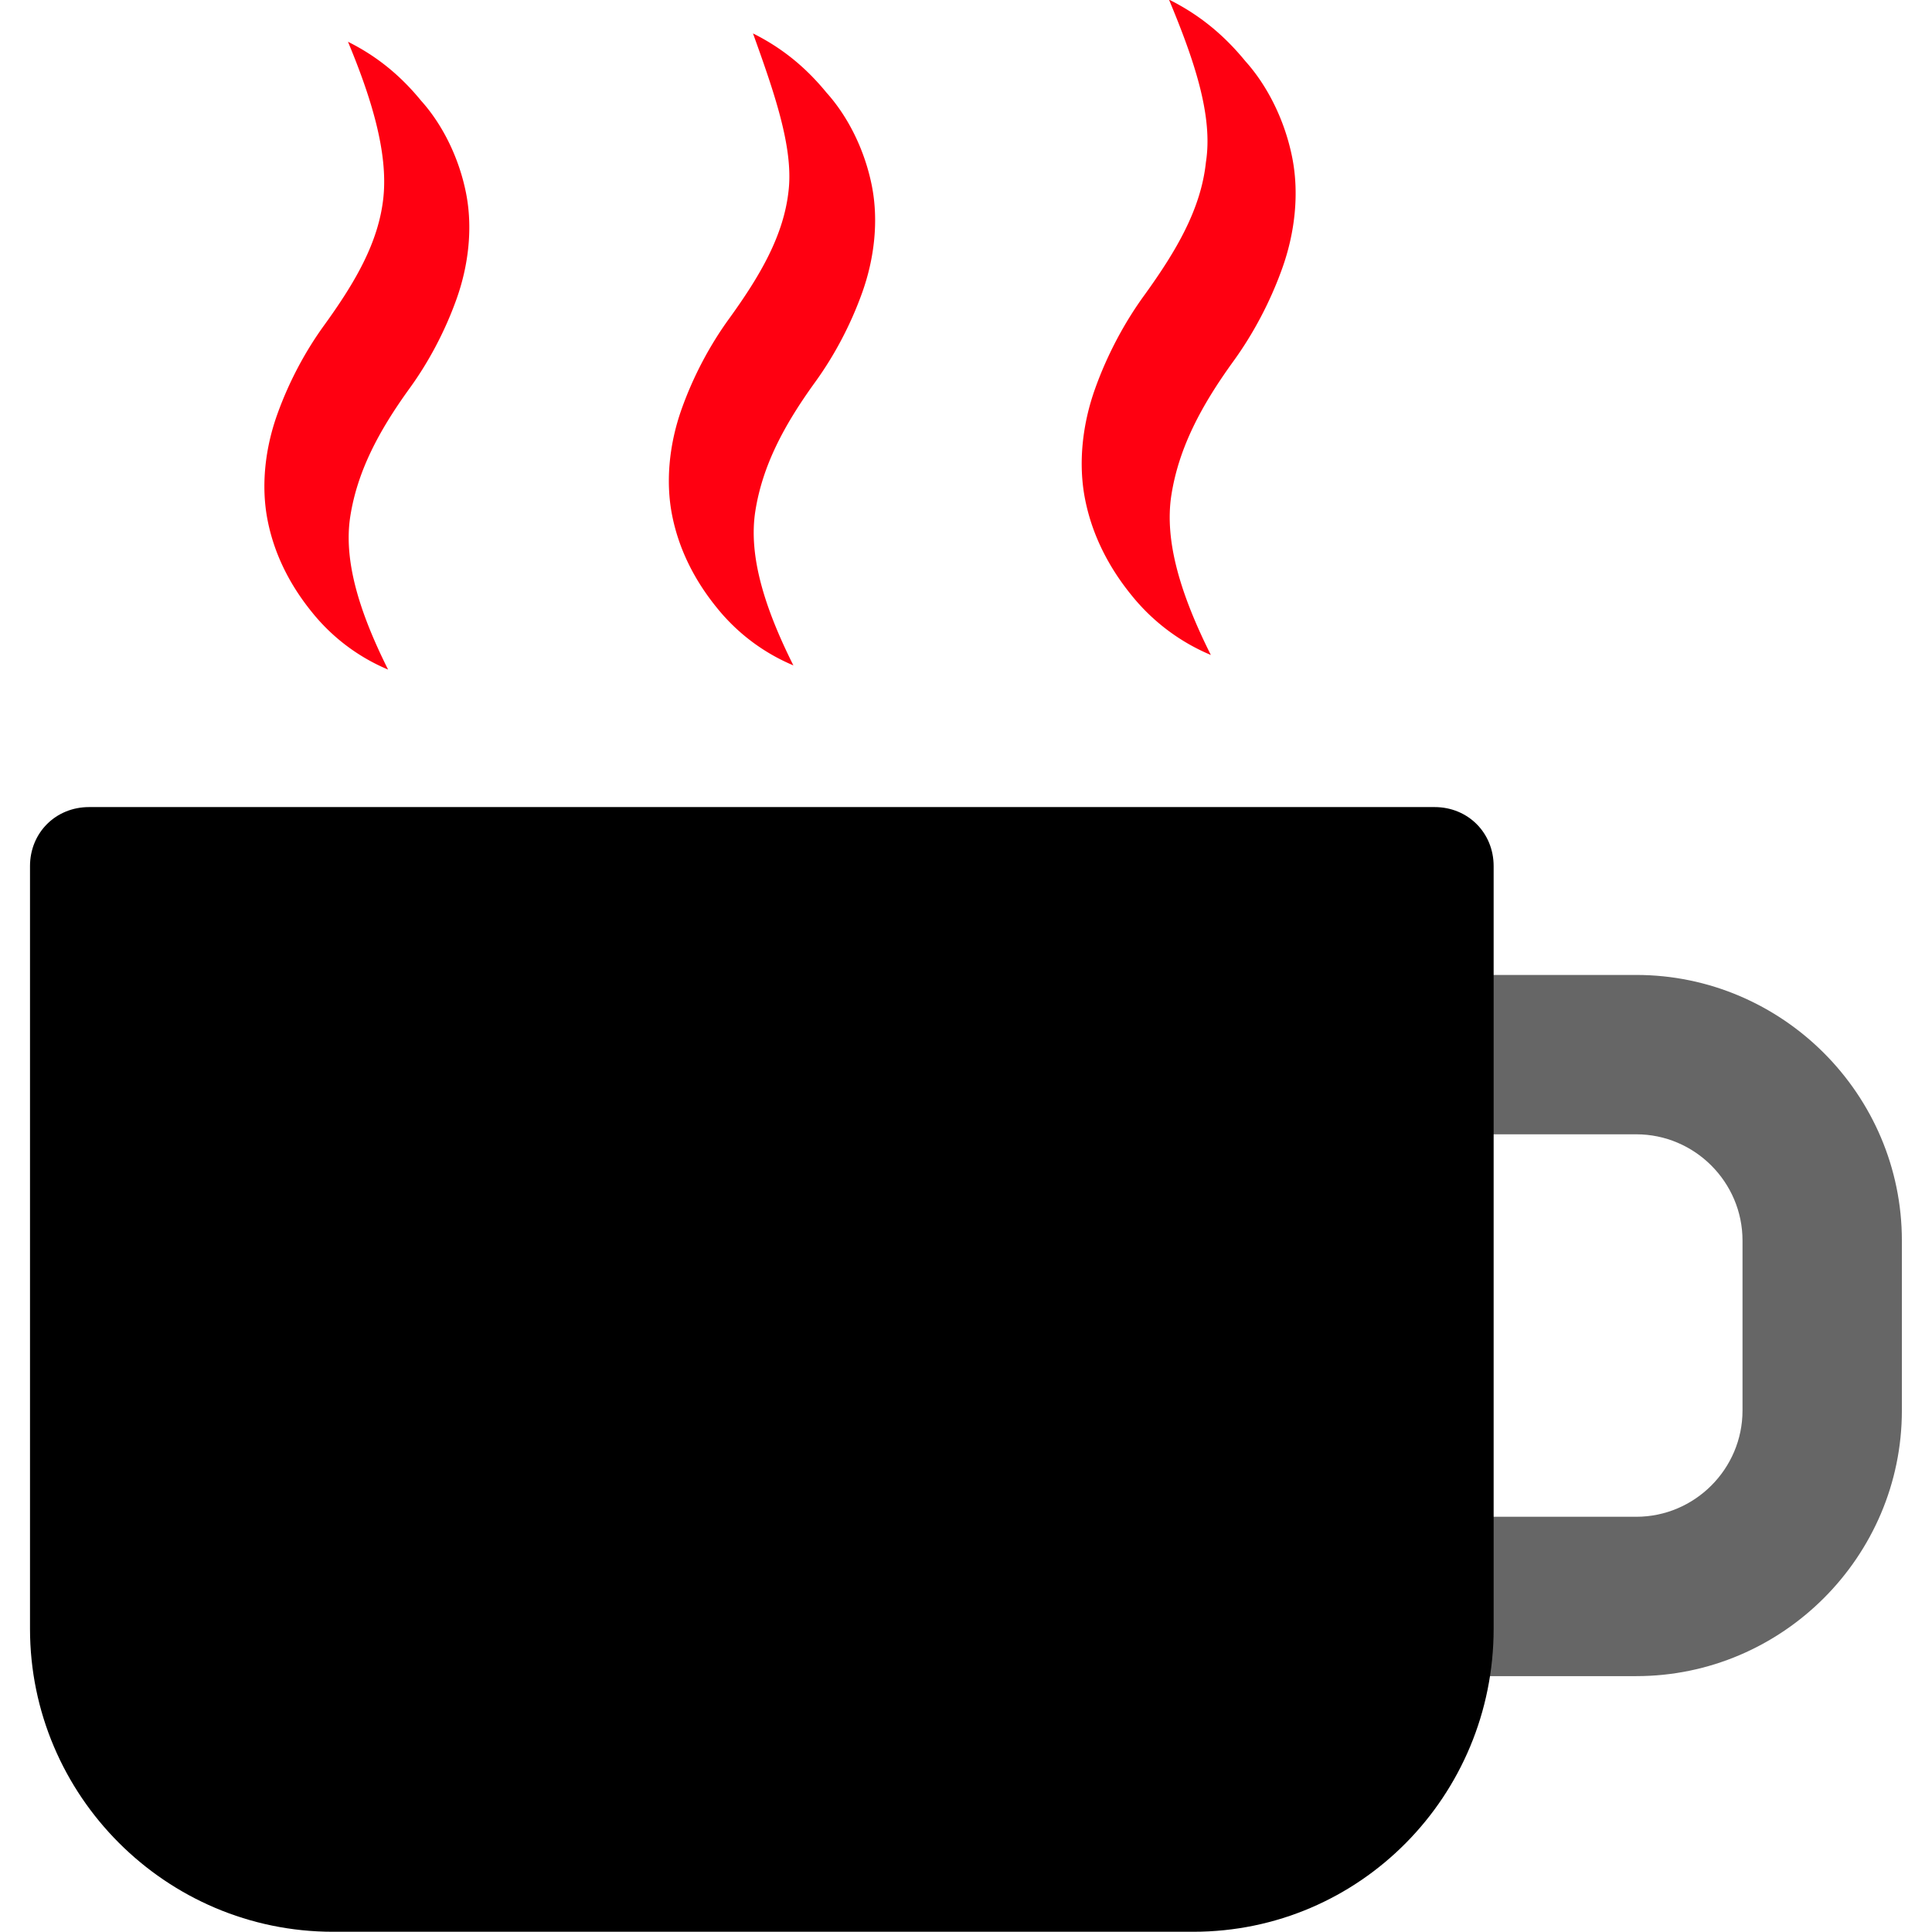 <svg xmlns="http://www.w3.org/2000/svg" xmlns:xlink="http://www.w3.org/1999/xlink" xml:space="preserve" y="0" x="0" id="圖層_1" version="1.1" preserveAspectRatio="xMidYMid" style="margin-top:0px;margin-right:0px;margin-bottom:0px;margin-left:0px;display:block;shape-rendering:auto;background-position-x:0%;background-position-y:0%;background-size:auto;background-origin:padding-box;background-clip:border-box;background:scroll rgba(0, 0, 0, 0) none  repeat;width:200px;height:200px;;animation:none" viewBox="23.23 20.83 57.74 59.59"><g class="ldl-scale" style="transform-origin:50px 50px;transform:matrix(0.8, 0, 0, 0.8, 0, 0);;animation:none"><g class="ldl-ani"><g class="ldl-layer"><g class="ldl-ani"><g><g class="ldl-layer"><g class="ldl-ani" style="transform-origin:50px 50px;transform:matrix(1.024, 0, 0, 1.024, 0, 0);animation-duration:1s;animation-timing-function:linear;animation-delay:-0.6s;animation-iteration-count:infinite;animation-direction:normal;animation-fill-mode:forwards;animation-play-state:paused;animation-name:animate;animation-timeline:auto;animation-range-start:normal;animation-range-end:normal;transform-box:view-box;;animation:none"><path fill="#666" d="M77.8 77.5h-15v-6h15c2.2 0 4-1.8 4-4v-6.4c0-2.2-1.8-4-4-4h-15v-6h15c5.5 0 10 4.5 10 10v6.4c0 5.5-4.5 10-10 10z" style="stroke-width:1px;fill:rgb(102, 102, 102);;animation:none"/></g></g></g></g></g>
<g class="ldl-layer"><g class="ldl-ani" style="transform-origin:50px 50px;transform:matrix(0.99, 0, 0, 0.99, 0, 0);animation-duration:1s;animation-timing-function:linear;animation-delay:-0.7s;animation-iteration-count:infinite;animation-direction:normal;animation-fill-mode:forwards;animation-play-state:paused;animation-name:animate;animation-timeline:auto;animation-range-start:normal;animation-range-end:normal;transform-box:view-box;;animation:none"><path d="M61.5 88.4H28c-6.5 0-11.8-5.3-11.8-11.8V46.9c0-1.3 1-2.3 2.3-2.3h52.4c1.3 0 2.3 1 2.3 2.3v29.7c0 6.5-5.2 11.8-11.7 11.8z" style="stroke-width:1px;;animation:none"/></g></g>
<g class="ldl-layer"><g class="ldl-ani"><g><g class="ldl-layer"><g class="ldl-ani" style="transform-origin:50px 50px;transform:matrix(0.95, 0, 0, 0.95, 0, 0);animation-duration:1s;animation-timing-function:linear;animation-delay:-0.8s;animation-iteration-count:infinite;animation-direction:normal;animation-fill-mode:forwards;animation-play-state:paused;animation-name:animate;animation-timeline:auto;animation-range-start:normal;animation-range-end:normal;transform-box:view-box;;animation:none"><path fill="#e15b64" d="M61 11.6c1.2.6 2.2 1.4 3.1 2.5.9 1 1.6 2.4 1.9 3.9.3 1.5.1 3.1-.4 4.5s-1.2 2.7-2 3.8c-1.3 1.8-2.2 3.5-2.5 5.4-.3 1.9.4 4.1 1.6 6.5a8.2 8.2 0 0 1-3.2-2.4c-.9-1.1-1.6-2.4-1.9-3.9-.3-1.5-.1-3.1.4-4.5s1.2-2.7 2-3.8c1.3-1.8 2.3-3.5 2.5-5.4.3-1.9-.5-4.2-1.5-6.6z" style="stroke-width:1px;fill:rgb(255, 0, 17);;animation:none"/></g></g></g></g></g>
<g class="ldl-layer"><g class="ldl-ani"><g><g class="ldl-layer"><g class="ldl-ani" style="transform-origin:50px 50px;transform:matrix(0.916, 0, 0, 0.916, 0, 0);animation-duration:1s;animation-timing-function:linear;animation-delay:-0.9s;animation-iteration-count:infinite;animation-direction:normal;animation-fill-mode:forwards;animation-play-state:paused;animation-name:animate;animation-timeline:auto;animation-range-start:normal;animation-range-end:normal;transform-box:view-box;;animation:none"><path fill="#e15b64" d="M43.9 11.6c1.2.6 2.2 1.4 3.1 2.5.9 1 1.6 2.4 1.9 3.9.3 1.5.1 3.1-.4 4.5s-1.2 2.7-2 3.8c-1.3 1.8-2.2 3.5-2.5 5.4-.3 1.9.4 4.1 1.6 6.5a8.2 8.2 0 0 1-3.2-2.4c-.9-1.1-1.6-2.4-1.9-3.9-.3-1.5-.1-3.1.4-4.5s1.2-2.7 2-3.8c1.3-1.8 2.3-3.5 2.5-5.4.2-1.8-.6-4.1-1.5-6.6z" style="stroke-width:1px;fill:rgb(255, 0, 17);;animation:none"/></g></g></g></g></g>
<g class="ldl-layer"><g class="ldl-ani"><g><g class="ldl-layer"><g class="ldl-ani" style="transform-origin:50px 50px;transform:matrix(0.91, 0, 0, 0.91, 0, 0);animation-duration:1s;animation-timing-function:linear;animation-delay:-1s;animation-iteration-count:infinite;animation-direction:normal;animation-fill-mode:forwards;animation-play-state:paused;animation-name:animate;animation-timeline:auto;animation-range-start:normal;animation-range-end:normal;transform-box:view-box;;animation:none"><path fill="#e15b64" d="M26.7 11.7c1.2.6 2.2 1.4 3.1 2.5.9 1 1.6 2.4 1.9 3.9.3 1.5.1 3.1-.4 4.5s-1.2 2.7-2 3.8c-1.3 1.8-2.2 3.5-2.5 5.4-.3 1.9.4 4.1 1.6 6.5a8.2 8.2 0 0 1-3.2-2.4c-.9-1.1-1.6-2.4-1.9-3.9-.3-1.5-.1-3.1.4-4.5s1.2-2.7 2-3.8c1.3-1.8 2.3-3.5 2.5-5.4.2-1.9-.5-4.2-1.5-6.6z" style="stroke-width:1px;fill:rgb(255, 0, 17);;animation:none"/></g></g></g></g></g>
</g></g>
<STYLE type="text/css">@keyframes animate { 0.00% {transform: translate(0.00px,0.00px) rotate(0.00deg) scale(0.91, 0.91) skew(0deg, 0.00deg) ;opacity: 1.00;}4.00% {transform: translate(0.00px,0.00px) rotate(0.00deg) scale(0.91, 0.91) ;}8.00% {animation-timing-function: cubic-bezier(0.69,0.60,0.35,0.27);transform: translate(0.00px,0.00px) rotate(0.00deg) scale(0.91, 0.91) ;}14.00% {transform: translate(0.00px,0.00px) rotate(0.00deg) scale(0.93, 0.93) ;}18.00% {transform: translate(0.00px,0.00px) rotate(0.00deg) scale(0.94, 0.94) ;}22.00% {animation-timing-function: cubic-bezier(0.67,0.66,0.34,0.33);transform: translate(0.00px,0.00px) rotate(0.00deg) scale(0.96, 0.96) ;}26.00% {transform: translate(0.00px,0.00px) rotate(0.00deg) scale(0.97, 0.97) ;}30.00% {transform: translate(0.00px,0.00px) rotate(0.00deg) scale(0.99, 0.99) ;}34.00% {animation-timing-function: cubic-bezier(0.65,0.71,0.32,0.38);transform: translate(0.00px,0.00px) rotate(0.00deg) scale(1.01, 1.01) ;}40.00% {animation-timing-function: cubic-bezier(0.64,0.74,0.31,0.41);transform: translate(0.00px,0.00px) rotate(0.00deg) scale(1.02, 1.02) ;}46.00% {animation-timing-function: cubic-bezier(0.60,0.91,0.23,0.63);transform: translate(0.00px,0.00px) rotate(0.00deg) scale(1.03, 1.03) ;}50.00% {transform: translate(0.00px,0.00px) rotate(0.00deg) scale(1.03, 1.03) ;}54.00% {transform: translate(0.00px,0.00px) rotate(0.00deg) scale(1.03, 1.03) ;}58.00% {animation-timing-function: cubic-bezier(0.69,0.60,0.35,0.27);transform: translate(0.00px,0.00px) rotate(0.00deg) scale(1.03, 1.03) ;}64.00% {transform: translate(0.00px,0.00px) rotate(0.00deg) scale(1.01, 1.01) ;}68.00% {transform: translate(0.00px,0.00px) rotate(0.00deg) scale(1.00, 1.00) ;}72.00% {animation-timing-function: cubic-bezier(0.67,0.66,0.34,0.33);transform: translate(0.00px,0.00px) rotate(0.00deg) scale(0.98, 0.98) ;}76.00% {animation-timing-function: cubic-bezier(0.66,0.68,0.33,0.35);transform: translate(0.00px,0.00px) rotate(0.00deg) scale(0.97, 0.97) ;}82.00% {animation-timing-function: cubic-bezier(0.65,0.71,0.32,0.38);transform: translate(0.00px,0.00px) rotate(0.00deg) scale(0.94, 0.94) ;}88.00% {animation-timing-function: cubic-bezier(0.65,0.73,0.31,0.40);transform: translate(0.00px,0.00px) rotate(0.00deg) scale(0.92, 0.92) ;}94.00% {animation-timing-function: cubic-bezier(0.63,0.80,0.28,0.48);transform: translate(0.00px,0.00px) rotate(0.00deg) scale(0.91, 0.91) ;}100.00% {animation-timing-function: cubic-bezier(0.63,0.80,0.28,0.48);transform: translate(0.00px,0.00px) rotate(0.00deg) scale(0.91, 0.91) ;} }</STYLE><!-- [ldio] generated by https://loading.io --></svg>